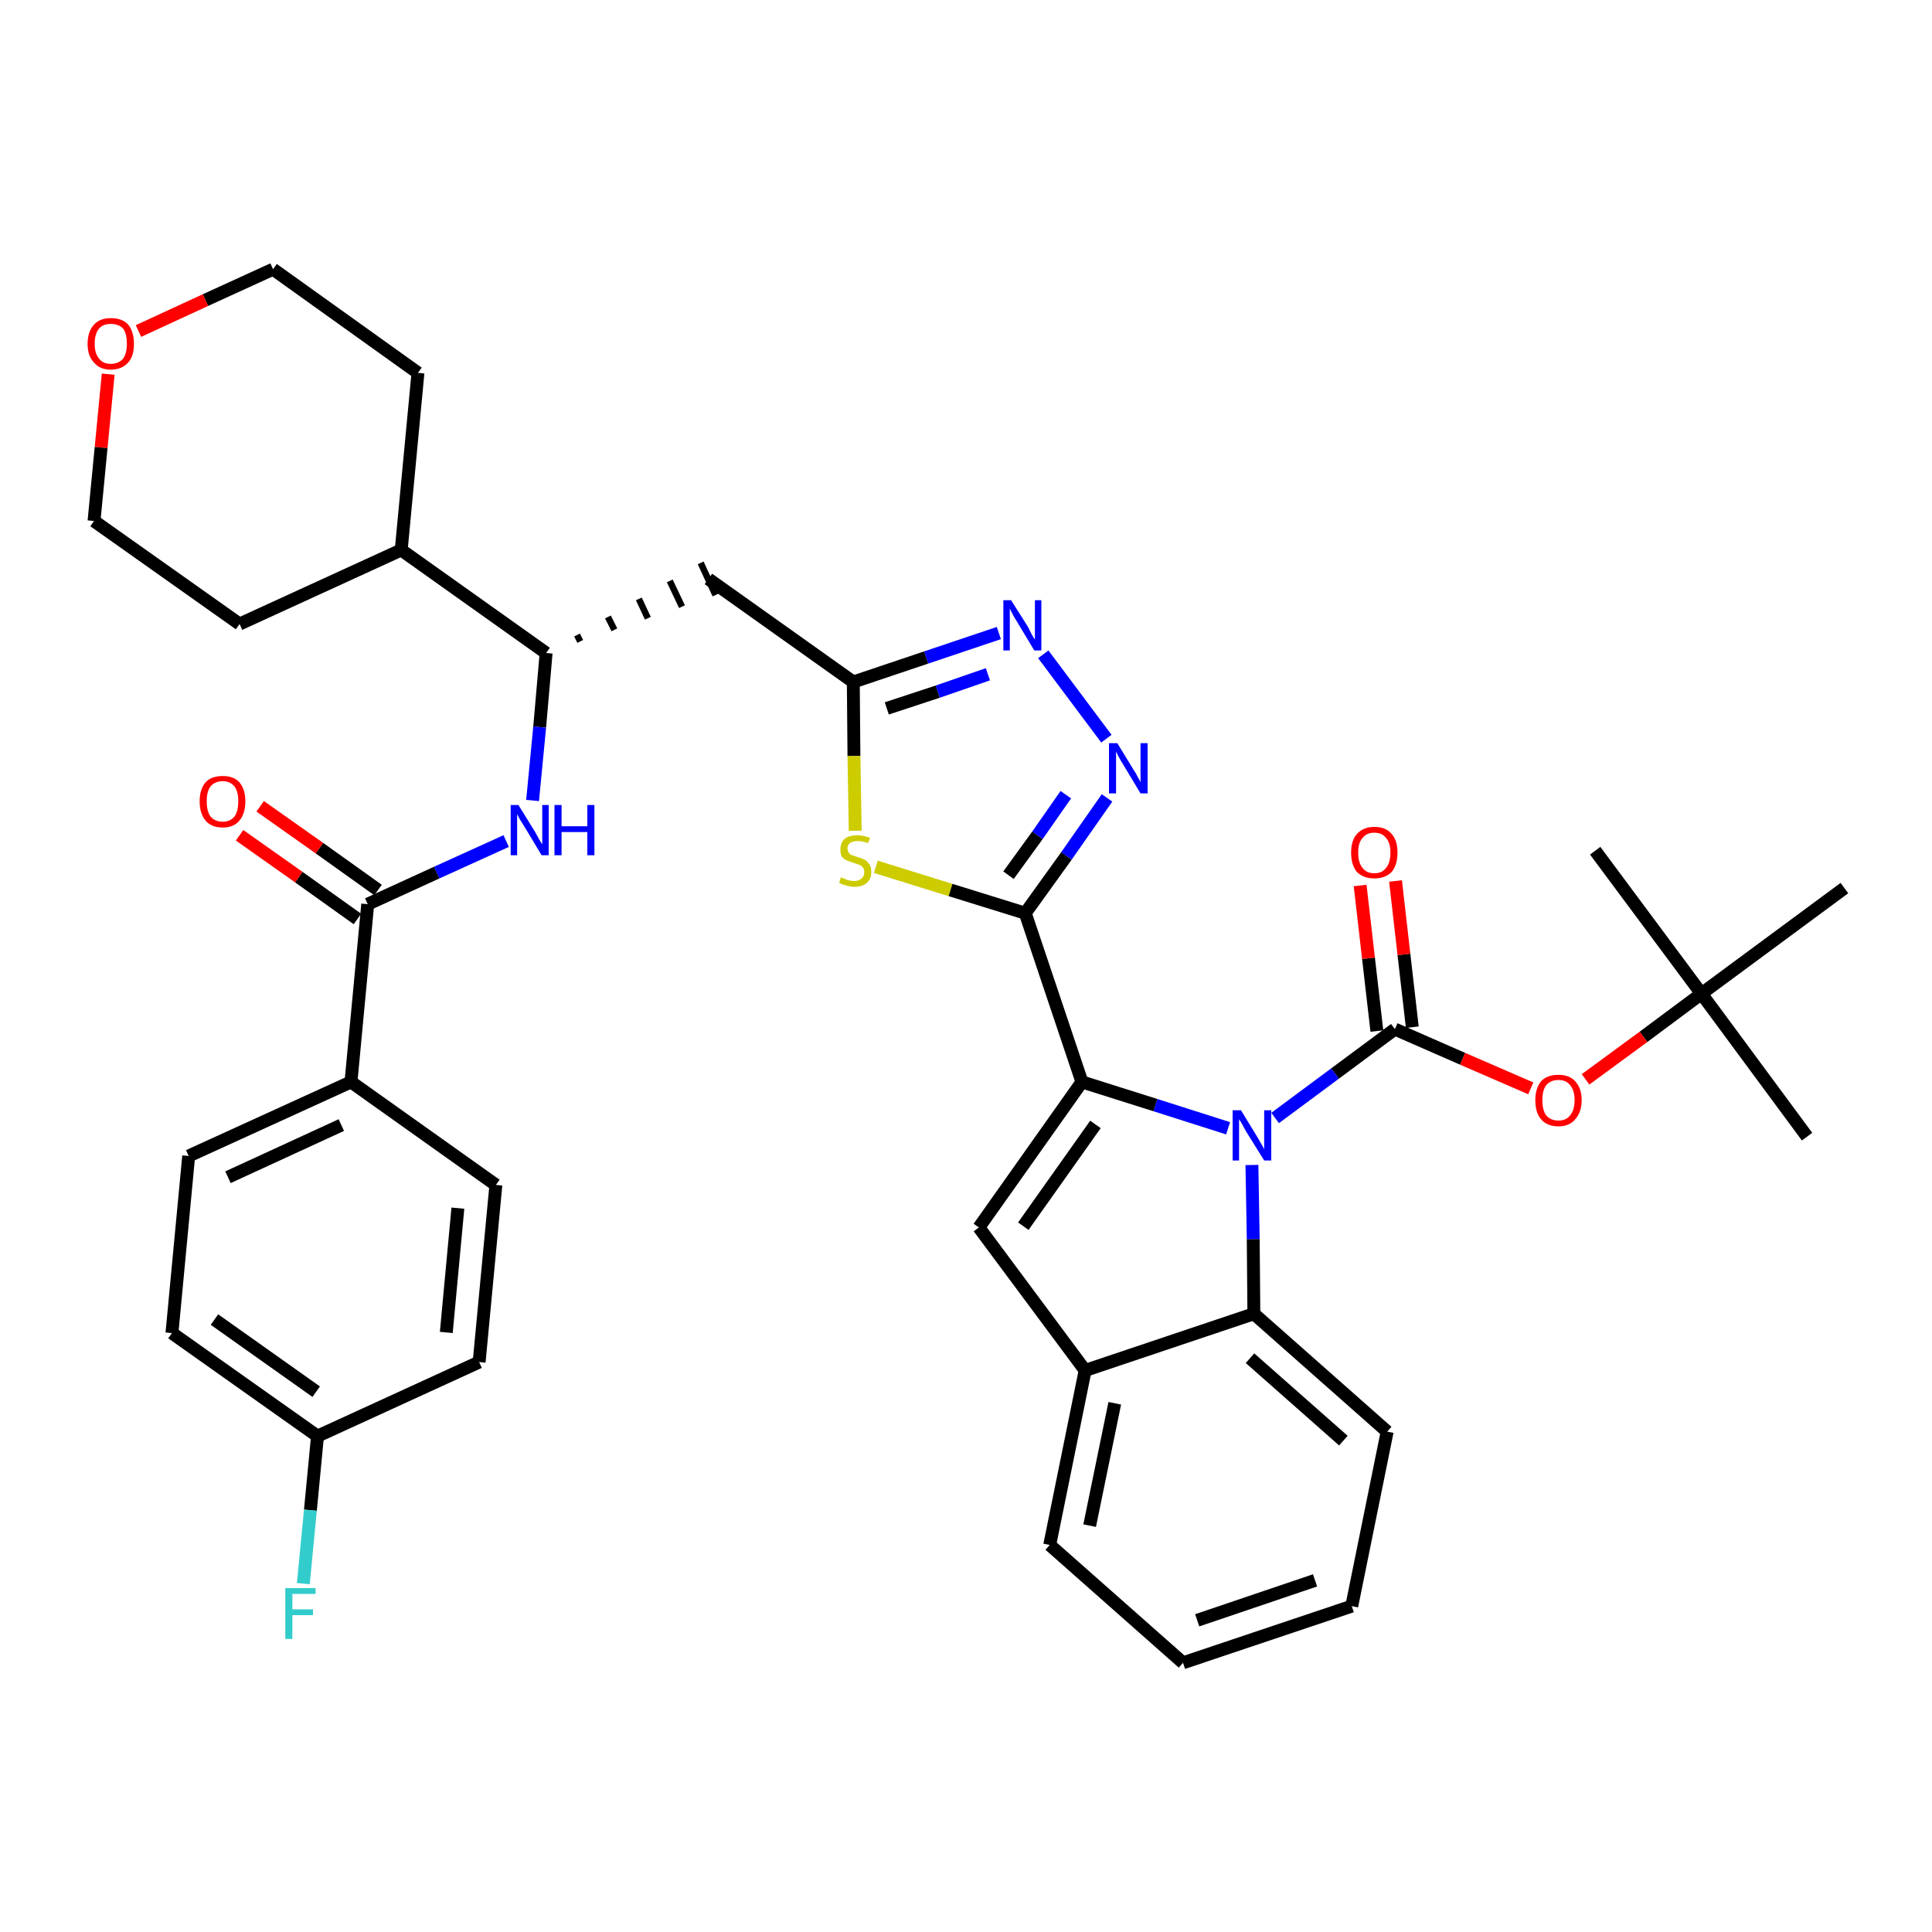 <?xml version='1.0' encoding='iso-8859-1'?>
<svg version='1.1' baseProfile='full'
              xmlns='http://www.w3.org/2000/svg'
                      xmlns:rdkit='http://www.rdkit.org/xml'
                      xmlns:xlink='http://www.w3.org/1999/xlink'
                  xml:space='preserve'
width='300px' height='300px' viewBox='0 0 300 300'>
<!-- END OF HEADER -->
<path class='bond-0 atom-0 atom-1' d='M 280.6,176.5 L 264.2,154.3' style='fill:none;fill-rule:evenodd;stroke:#000000;stroke-width:2.0px;stroke-linecap:butt;stroke-linejoin:miter;stroke-opacity:1' />
<path class='bond-1 atom-1 atom-2' d='M 264.2,154.3 L 247.7,132.1' style='fill:none;fill-rule:evenodd;stroke:#000000;stroke-width:2.0px;stroke-linecap:butt;stroke-linejoin:miter;stroke-opacity:1' />
<path class='bond-2 atom-1 atom-3' d='M 264.2,154.3 L 286.4,137.9' style='fill:none;fill-rule:evenodd;stroke:#000000;stroke-width:2.0px;stroke-linecap:butt;stroke-linejoin:miter;stroke-opacity:1' />
<path class='bond-3 atom-1 atom-4' d='M 264.2,154.3 L 255.2,161.0' style='fill:none;fill-rule:evenodd;stroke:#000000;stroke-width:2.0px;stroke-linecap:butt;stroke-linejoin:miter;stroke-opacity:1' />
<path class='bond-3 atom-1 atom-4' d='M 255.2,161.0 L 246.2,167.6' style='fill:none;fill-rule:evenodd;stroke:#FF0000;stroke-width:2.0px;stroke-linecap:butt;stroke-linejoin:miter;stroke-opacity:1' />
<path class='bond-4 atom-4 atom-5' d='M 237.7,169.0 L 227.1,164.4' style='fill:none;fill-rule:evenodd;stroke:#FF0000;stroke-width:2.0px;stroke-linecap:butt;stroke-linejoin:miter;stroke-opacity:1' />
<path class='bond-4 atom-4 atom-5' d='M 227.1,164.4 L 216.6,159.8' style='fill:none;fill-rule:evenodd;stroke:#000000;stroke-width:2.0px;stroke-linecap:butt;stroke-linejoin:miter;stroke-opacity:1' />
<path class='bond-5 atom-5 atom-6' d='M 219.3,159.5 L 218.0,148.2' style='fill:none;fill-rule:evenodd;stroke:#000000;stroke-width:2.0px;stroke-linecap:butt;stroke-linejoin:miter;stroke-opacity:1' />
<path class='bond-5 atom-5 atom-6' d='M 218.0,148.2 L 216.7,136.8' style='fill:none;fill-rule:evenodd;stroke:#FF0000;stroke-width:2.0px;stroke-linecap:butt;stroke-linejoin:miter;stroke-opacity:1' />
<path class='bond-5 atom-5 atom-6' d='M 213.8,160.1 L 212.5,148.8' style='fill:none;fill-rule:evenodd;stroke:#000000;stroke-width:2.0px;stroke-linecap:butt;stroke-linejoin:miter;stroke-opacity:1' />
<path class='bond-5 atom-5 atom-6' d='M 212.5,148.8 L 211.2,137.5' style='fill:none;fill-rule:evenodd;stroke:#FF0000;stroke-width:2.0px;stroke-linecap:butt;stroke-linejoin:miter;stroke-opacity:1' />
<path class='bond-6 atom-5 atom-7' d='M 216.6,159.8 L 207.3,166.7' style='fill:none;fill-rule:evenodd;stroke:#000000;stroke-width:2.0px;stroke-linecap:butt;stroke-linejoin:miter;stroke-opacity:1' />
<path class='bond-6 atom-5 atom-7' d='M 207.3,166.7 L 198.0,173.6' style='fill:none;fill-rule:evenodd;stroke:#0000FF;stroke-width:2.0px;stroke-linecap:butt;stroke-linejoin:miter;stroke-opacity:1' />
<path class='bond-7 atom-7 atom-8' d='M 190.7,175.2 L 179.4,171.6' style='fill:none;fill-rule:evenodd;stroke:#0000FF;stroke-width:2.0px;stroke-linecap:butt;stroke-linejoin:miter;stroke-opacity:1' />
<path class='bond-7 atom-7 atom-8' d='M 179.4,171.6 L 168.0,168.0' style='fill:none;fill-rule:evenodd;stroke:#000000;stroke-width:2.0px;stroke-linecap:butt;stroke-linejoin:miter;stroke-opacity:1' />
<path class='bond-38 atom-38 atom-7' d='M 194.7,204.0 L 194.6,192.4' style='fill:none;fill-rule:evenodd;stroke:#000000;stroke-width:2.0px;stroke-linecap:butt;stroke-linejoin:miter;stroke-opacity:1' />
<path class='bond-38 atom-38 atom-7' d='M 194.6,192.4 L 194.4,180.9' style='fill:none;fill-rule:evenodd;stroke:#0000FF;stroke-width:2.0px;stroke-linecap:butt;stroke-linejoin:miter;stroke-opacity:1' />
<path class='bond-8 atom-8 atom-9' d='M 168.0,168.0 L 159.2,141.8' style='fill:none;fill-rule:evenodd;stroke:#000000;stroke-width:2.0px;stroke-linecap:butt;stroke-linejoin:miter;stroke-opacity:1' />
<path class='bond-31 atom-8 atom-32' d='M 168.0,168.0 L 152.0,190.6' style='fill:none;fill-rule:evenodd;stroke:#000000;stroke-width:2.0px;stroke-linecap:butt;stroke-linejoin:miter;stroke-opacity:1' />
<path class='bond-31 atom-8 atom-32' d='M 170.1,174.6 L 158.9,190.4' style='fill:none;fill-rule:evenodd;stroke:#000000;stroke-width:2.0px;stroke-linecap:butt;stroke-linejoin:miter;stroke-opacity:1' />
<path class='bond-9 atom-9 atom-10' d='M 159.2,141.8 L 165.6,132.9' style='fill:none;fill-rule:evenodd;stroke:#000000;stroke-width:2.0px;stroke-linecap:butt;stroke-linejoin:miter;stroke-opacity:1' />
<path class='bond-9 atom-9 atom-10' d='M 165.6,132.9 L 171.9,123.9' style='fill:none;fill-rule:evenodd;stroke:#0000FF;stroke-width:2.0px;stroke-linecap:butt;stroke-linejoin:miter;stroke-opacity:1' />
<path class='bond-9 atom-9 atom-10' d='M 156.6,135.9 L 161.1,129.7' style='fill:none;fill-rule:evenodd;stroke:#000000;stroke-width:2.0px;stroke-linecap:butt;stroke-linejoin:miter;stroke-opacity:1' />
<path class='bond-9 atom-9 atom-10' d='M 161.1,129.7 L 165.5,123.4' style='fill:none;fill-rule:evenodd;stroke:#0000FF;stroke-width:2.0px;stroke-linecap:butt;stroke-linejoin:miter;stroke-opacity:1' />
<path class='bond-39 atom-31 atom-9' d='M 136.0,134.6 L 147.6,138.2' style='fill:none;fill-rule:evenodd;stroke:#CCCC00;stroke-width:2.0px;stroke-linecap:butt;stroke-linejoin:miter;stroke-opacity:1' />
<path class='bond-39 atom-31 atom-9' d='M 147.6,138.2 L 159.2,141.8' style='fill:none;fill-rule:evenodd;stroke:#000000;stroke-width:2.0px;stroke-linecap:butt;stroke-linejoin:miter;stroke-opacity:1' />
<path class='bond-10 atom-10 atom-11' d='M 171.8,114.7 L 162.0,101.6' style='fill:none;fill-rule:evenodd;stroke:#0000FF;stroke-width:2.0px;stroke-linecap:butt;stroke-linejoin:miter;stroke-opacity:1' />
<path class='bond-11 atom-11 atom-12' d='M 155.1,98.3 L 143.8,102.1' style='fill:none;fill-rule:evenodd;stroke:#0000FF;stroke-width:2.0px;stroke-linecap:butt;stroke-linejoin:miter;stroke-opacity:1' />
<path class='bond-11 atom-11 atom-12' d='M 143.8,102.1 L 132.5,105.9' style='fill:none;fill-rule:evenodd;stroke:#000000;stroke-width:2.0px;stroke-linecap:butt;stroke-linejoin:miter;stroke-opacity:1' />
<path class='bond-11 atom-11 atom-12' d='M 153.4,104.7 L 145.6,107.4' style='fill:none;fill-rule:evenodd;stroke:#0000FF;stroke-width:2.0px;stroke-linecap:butt;stroke-linejoin:miter;stroke-opacity:1' />
<path class='bond-11 atom-11 atom-12' d='M 145.6,107.4 L 137.7,110.0' style='fill:none;fill-rule:evenodd;stroke:#000000;stroke-width:2.0px;stroke-linecap:butt;stroke-linejoin:miter;stroke-opacity:1' />
<path class='bond-12 atom-12 atom-13' d='M 132.5,105.9 L 110.0,89.9' style='fill:none;fill-rule:evenodd;stroke:#000000;stroke-width:2.0px;stroke-linecap:butt;stroke-linejoin:miter;stroke-opacity:1' />
<path class='bond-30 atom-12 atom-31' d='M 132.5,105.9 L 132.6,117.4' style='fill:none;fill-rule:evenodd;stroke:#000000;stroke-width:2.0px;stroke-linecap:butt;stroke-linejoin:miter;stroke-opacity:1' />
<path class='bond-30 atom-12 atom-31' d='M 132.6,117.4 L 132.8,129.0' style='fill:none;fill-rule:evenodd;stroke:#CCCC00;stroke-width:2.0px;stroke-linecap:butt;stroke-linejoin:miter;stroke-opacity:1' />
<path class='bond-13 atom-14 atom-13' d='M 90.1,99.6 L 89.6,98.6' style='fill:none;fill-rule:evenodd;stroke:#000000;stroke-width:1.0px;stroke-linecap:butt;stroke-linejoin:miter;stroke-opacity:1' />
<path class='bond-13 atom-14 atom-13' d='M 95.4,97.8 L 94.4,95.8' style='fill:none;fill-rule:evenodd;stroke:#000000;stroke-width:1.0px;stroke-linecap:butt;stroke-linejoin:miter;stroke-opacity:1' />
<path class='bond-13 atom-14 atom-13' d='M 100.6,96.0 L 99.2,93.0' style='fill:none;fill-rule:evenodd;stroke:#000000;stroke-width:1.0px;stroke-linecap:butt;stroke-linejoin:miter;stroke-opacity:1' />
<path class='bond-13 atom-14 atom-13' d='M 105.9,94.2 L 104.0,90.2' style='fill:none;fill-rule:evenodd;stroke:#000000;stroke-width:1.0px;stroke-linecap:butt;stroke-linejoin:miter;stroke-opacity:1' />
<path class='bond-13 atom-14 atom-13' d='M 111.1,92.4 L 108.8,87.4' style='fill:none;fill-rule:evenodd;stroke:#000000;stroke-width:1.0px;stroke-linecap:butt;stroke-linejoin:miter;stroke-opacity:1' />
<path class='bond-14 atom-14 atom-15' d='M 84.8,101.4 L 83.8,112.9' style='fill:none;fill-rule:evenodd;stroke:#000000;stroke-width:2.0px;stroke-linecap:butt;stroke-linejoin:miter;stroke-opacity:1' />
<path class='bond-14 atom-14 atom-15' d='M 83.8,112.9 L 82.7,124.3' style='fill:none;fill-rule:evenodd;stroke:#0000FF;stroke-width:2.0px;stroke-linecap:butt;stroke-linejoin:miter;stroke-opacity:1' />
<path class='bond-24 atom-14 atom-25' d='M 84.8,101.4 L 62.3,85.4' style='fill:none;fill-rule:evenodd;stroke:#000000;stroke-width:2.0px;stroke-linecap:butt;stroke-linejoin:miter;stroke-opacity:1' />
<path class='bond-15 atom-15 atom-16' d='M 78.6,130.6 L 67.8,135.5' style='fill:none;fill-rule:evenodd;stroke:#0000FF;stroke-width:2.0px;stroke-linecap:butt;stroke-linejoin:miter;stroke-opacity:1' />
<path class='bond-15 atom-15 atom-16' d='M 67.8,135.5 L 57.1,140.4' style='fill:none;fill-rule:evenodd;stroke:#000000;stroke-width:2.0px;stroke-linecap:butt;stroke-linejoin:miter;stroke-opacity:1' />
<path class='bond-16 atom-16 atom-17' d='M 58.7,138.2 L 49.6,131.7' style='fill:none;fill-rule:evenodd;stroke:#000000;stroke-width:2.0px;stroke-linecap:butt;stroke-linejoin:miter;stroke-opacity:1' />
<path class='bond-16 atom-16 atom-17' d='M 49.6,131.7 L 40.4,125.2' style='fill:none;fill-rule:evenodd;stroke:#FF0000;stroke-width:2.0px;stroke-linecap:butt;stroke-linejoin:miter;stroke-opacity:1' />
<path class='bond-16 atom-16 atom-17' d='M 55.5,142.7 L 46.4,136.2' style='fill:none;fill-rule:evenodd;stroke:#000000;stroke-width:2.0px;stroke-linecap:butt;stroke-linejoin:miter;stroke-opacity:1' />
<path class='bond-16 atom-16 atom-17' d='M 46.4,136.2 L 37.2,129.7' style='fill:none;fill-rule:evenodd;stroke:#FF0000;stroke-width:2.0px;stroke-linecap:butt;stroke-linejoin:miter;stroke-opacity:1' />
<path class='bond-17 atom-16 atom-18' d='M 57.1,140.4 L 54.5,168.0' style='fill:none;fill-rule:evenodd;stroke:#000000;stroke-width:2.0px;stroke-linecap:butt;stroke-linejoin:miter;stroke-opacity:1' />
<path class='bond-18 atom-18 atom-19' d='M 54.5,168.0 L 29.3,179.5' style='fill:none;fill-rule:evenodd;stroke:#000000;stroke-width:2.0px;stroke-linecap:butt;stroke-linejoin:miter;stroke-opacity:1' />
<path class='bond-18 atom-18 atom-19' d='M 53.0,174.7 L 35.4,182.8' style='fill:none;fill-rule:evenodd;stroke:#000000;stroke-width:2.0px;stroke-linecap:butt;stroke-linejoin:miter;stroke-opacity:1' />
<path class='bond-41 atom-24 atom-18' d='M 77.0,184.0 L 54.5,168.0' style='fill:none;fill-rule:evenodd;stroke:#000000;stroke-width:2.0px;stroke-linecap:butt;stroke-linejoin:miter;stroke-opacity:1' />
<path class='bond-19 atom-19 atom-20' d='M 29.3,179.5 L 26.7,207.0' style='fill:none;fill-rule:evenodd;stroke:#000000;stroke-width:2.0px;stroke-linecap:butt;stroke-linejoin:miter;stroke-opacity:1' />
<path class='bond-20 atom-20 atom-21' d='M 26.7,207.0 L 49.3,223.0' style='fill:none;fill-rule:evenodd;stroke:#000000;stroke-width:2.0px;stroke-linecap:butt;stroke-linejoin:miter;stroke-opacity:1' />
<path class='bond-20 atom-20 atom-21' d='M 33.3,204.9 L 49.1,216.1' style='fill:none;fill-rule:evenodd;stroke:#000000;stroke-width:2.0px;stroke-linecap:butt;stroke-linejoin:miter;stroke-opacity:1' />
<path class='bond-21 atom-21 atom-22' d='M 49.3,223.0 L 48.2,234.5' style='fill:none;fill-rule:evenodd;stroke:#000000;stroke-width:2.0px;stroke-linecap:butt;stroke-linejoin:miter;stroke-opacity:1' />
<path class='bond-21 atom-21 atom-22' d='M 48.2,234.5 L 47.1,245.9' style='fill:none;fill-rule:evenodd;stroke:#33CCCC;stroke-width:2.0px;stroke-linecap:butt;stroke-linejoin:miter;stroke-opacity:1' />
<path class='bond-22 atom-21 atom-23' d='M 49.3,223.0 L 74.4,211.5' style='fill:none;fill-rule:evenodd;stroke:#000000;stroke-width:2.0px;stroke-linecap:butt;stroke-linejoin:miter;stroke-opacity:1' />
<path class='bond-23 atom-23 atom-24' d='M 74.4,211.5 L 77.0,184.0' style='fill:none;fill-rule:evenodd;stroke:#000000;stroke-width:2.0px;stroke-linecap:butt;stroke-linejoin:miter;stroke-opacity:1' />
<path class='bond-23 atom-23 atom-24' d='M 69.3,206.9 L 71.1,187.6' style='fill:none;fill-rule:evenodd;stroke:#000000;stroke-width:2.0px;stroke-linecap:butt;stroke-linejoin:miter;stroke-opacity:1' />
<path class='bond-25 atom-25 atom-26' d='M 62.3,85.4 L 64.9,57.9' style='fill:none;fill-rule:evenodd;stroke:#000000;stroke-width:2.0px;stroke-linecap:butt;stroke-linejoin:miter;stroke-opacity:1' />
<path class='bond-42 atom-30 atom-25' d='M 37.2,96.9 L 62.3,85.4' style='fill:none;fill-rule:evenodd;stroke:#000000;stroke-width:2.0px;stroke-linecap:butt;stroke-linejoin:miter;stroke-opacity:1' />
<path class='bond-26 atom-26 atom-27' d='M 64.9,57.9 L 42.4,41.8' style='fill:none;fill-rule:evenodd;stroke:#000000;stroke-width:2.0px;stroke-linecap:butt;stroke-linejoin:miter;stroke-opacity:1' />
<path class='bond-27 atom-27 atom-28' d='M 42.4,41.8 L 31.9,46.6' style='fill:none;fill-rule:evenodd;stroke:#000000;stroke-width:2.0px;stroke-linecap:butt;stroke-linejoin:miter;stroke-opacity:1' />
<path class='bond-27 atom-27 atom-28' d='M 31.9,46.6 L 21.5,51.4' style='fill:none;fill-rule:evenodd;stroke:#FF0000;stroke-width:2.0px;stroke-linecap:butt;stroke-linejoin:miter;stroke-opacity:1' />
<path class='bond-28 atom-28 atom-29' d='M 16.8,58.1 L 15.7,69.5' style='fill:none;fill-rule:evenodd;stroke:#FF0000;stroke-width:2.0px;stroke-linecap:butt;stroke-linejoin:miter;stroke-opacity:1' />
<path class='bond-28 atom-28 atom-29' d='M 15.7,69.5 L 14.6,80.9' style='fill:none;fill-rule:evenodd;stroke:#000000;stroke-width:2.0px;stroke-linecap:butt;stroke-linejoin:miter;stroke-opacity:1' />
<path class='bond-29 atom-29 atom-30' d='M 14.6,80.9 L 37.2,96.9' style='fill:none;fill-rule:evenodd;stroke:#000000;stroke-width:2.0px;stroke-linecap:butt;stroke-linejoin:miter;stroke-opacity:1' />
<path class='bond-32 atom-32 atom-33' d='M 152.0,190.6 L 168.5,212.8' style='fill:none;fill-rule:evenodd;stroke:#000000;stroke-width:2.0px;stroke-linecap:butt;stroke-linejoin:miter;stroke-opacity:1' />
<path class='bond-33 atom-33 atom-34' d='M 168.5,212.8 L 163.0,239.9' style='fill:none;fill-rule:evenodd;stroke:#000000;stroke-width:2.0px;stroke-linecap:butt;stroke-linejoin:miter;stroke-opacity:1' />
<path class='bond-33 atom-33 atom-34' d='M 173.1,217.9 L 169.2,236.9' style='fill:none;fill-rule:evenodd;stroke:#000000;stroke-width:2.0px;stroke-linecap:butt;stroke-linejoin:miter;stroke-opacity:1' />
<path class='bond-40 atom-38 atom-33' d='M 194.7,204.0 L 168.5,212.8' style='fill:none;fill-rule:evenodd;stroke:#000000;stroke-width:2.0px;stroke-linecap:butt;stroke-linejoin:miter;stroke-opacity:1' />
<path class='bond-34 atom-34 atom-35' d='M 163.0,239.9 L 183.7,258.2' style='fill:none;fill-rule:evenodd;stroke:#000000;stroke-width:2.0px;stroke-linecap:butt;stroke-linejoin:miter;stroke-opacity:1' />
<path class='bond-35 atom-35 atom-36' d='M 183.7,258.2 L 209.9,249.4' style='fill:none;fill-rule:evenodd;stroke:#000000;stroke-width:2.0px;stroke-linecap:butt;stroke-linejoin:miter;stroke-opacity:1' />
<path class='bond-35 atom-35 atom-36' d='M 185.9,251.6 L 204.2,245.4' style='fill:none;fill-rule:evenodd;stroke:#000000;stroke-width:2.0px;stroke-linecap:butt;stroke-linejoin:miter;stroke-opacity:1' />
<path class='bond-36 atom-36 atom-37' d='M 209.9,249.4 L 215.4,222.3' style='fill:none;fill-rule:evenodd;stroke:#000000;stroke-width:2.0px;stroke-linecap:butt;stroke-linejoin:miter;stroke-opacity:1' />
<path class='bond-37 atom-37 atom-38' d='M 215.4,222.3 L 194.7,204.0' style='fill:none;fill-rule:evenodd;stroke:#000000;stroke-width:2.0px;stroke-linecap:butt;stroke-linejoin:miter;stroke-opacity:1' />
<path class='bond-37 atom-37 atom-38' d='M 208.6,223.7 L 194.1,210.9' style='fill:none;fill-rule:evenodd;stroke:#000000;stroke-width:2.0px;stroke-linecap:butt;stroke-linejoin:miter;stroke-opacity:1' />
<path  class='atom-4' d='M 238.4 170.8
Q 238.4 169.0, 239.3 167.9
Q 240.2 166.9, 242.0 166.9
Q 243.7 166.9, 244.6 167.9
Q 245.6 169.0, 245.6 170.8
Q 245.6 172.7, 244.6 173.8
Q 243.7 174.9, 242.0 174.9
Q 240.2 174.9, 239.3 173.8
Q 238.4 172.8, 238.4 170.8
M 242.0 174.0
Q 243.2 174.0, 243.8 173.2
Q 244.5 172.4, 244.5 170.8
Q 244.5 169.3, 243.8 168.5
Q 243.2 167.7, 242.0 167.7
Q 240.8 167.7, 240.1 168.5
Q 239.5 169.3, 239.5 170.8
Q 239.5 172.4, 240.1 173.2
Q 240.8 174.0, 242.0 174.0
' fill='#FF0000'/>
<path  class='atom-6' d='M 209.8 132.4
Q 209.8 130.5, 210.7 129.5
Q 211.7 128.4, 213.4 128.4
Q 215.2 128.4, 216.1 129.5
Q 217.0 130.5, 217.0 132.4
Q 217.0 134.3, 216.1 135.4
Q 215.1 136.4, 213.4 136.4
Q 211.7 136.4, 210.7 135.4
Q 209.8 134.3, 209.8 132.4
M 213.4 135.6
Q 214.6 135.6, 215.2 134.8
Q 215.9 134.0, 215.9 132.4
Q 215.9 130.8, 215.2 130.1
Q 214.6 129.3, 213.4 129.3
Q 212.2 129.3, 211.6 130.1
Q 210.9 130.8, 210.9 132.4
Q 210.9 134.0, 211.6 134.8
Q 212.2 135.6, 213.4 135.6
' fill='#FF0000'/>
<path  class='atom-7' d='M 192.7 172.4
L 195.2 176.5
Q 195.5 177.0, 195.9 177.7
Q 196.3 178.4, 196.3 178.5
L 196.3 172.4
L 197.4 172.4
L 197.4 180.2
L 196.3 180.2
L 193.5 175.7
Q 193.2 175.2, 192.9 174.6
Q 192.5 173.9, 192.4 173.8
L 192.4 180.2
L 191.4 180.2
L 191.4 172.4
L 192.7 172.4
' fill='#0000FF'/>
<path  class='atom-10' d='M 173.5 115.4
L 176.0 119.5
Q 176.3 119.9, 176.7 120.7
Q 177.1 121.4, 177.1 121.5
L 177.1 115.4
L 178.2 115.4
L 178.2 123.2
L 177.1 123.2
L 174.4 118.7
Q 174.0 118.1, 173.7 117.5
Q 173.4 116.9, 173.3 116.7
L 173.3 123.2
L 172.2 123.2
L 172.2 115.4
L 173.5 115.4
' fill='#0000FF'/>
<path  class='atom-11' d='M 157.0 93.2
L 159.6 97.3
Q 159.8 97.7, 160.2 98.5
Q 160.6 99.2, 160.7 99.3
L 160.7 93.2
L 161.7 93.2
L 161.7 101.0
L 160.6 101.0
L 157.9 96.5
Q 157.5 95.9, 157.2 95.3
Q 156.9 94.7, 156.8 94.5
L 156.8 101.0
L 155.8 101.0
L 155.8 93.2
L 157.0 93.2
' fill='#0000FF'/>
<path  class='atom-15' d='M 80.5 125.0
L 83.1 129.2
Q 83.3 129.6, 83.7 130.3
Q 84.1 131.0, 84.2 131.1
L 84.2 125.0
L 85.2 125.0
L 85.2 132.8
L 84.1 132.8
L 81.4 128.3
Q 81.1 127.8, 80.7 127.2
Q 80.4 126.6, 80.3 126.4
L 80.3 132.8
L 79.3 132.8
L 79.3 125.0
L 80.5 125.0
' fill='#0000FF'/>
<path  class='atom-15' d='M 86.1 125.0
L 87.2 125.0
L 87.2 128.3
L 91.2 128.3
L 91.2 125.0
L 92.3 125.0
L 92.3 132.8
L 91.2 132.8
L 91.2 129.2
L 87.2 129.2
L 87.2 132.8
L 86.1 132.8
L 86.1 125.0
' fill='#0000FF'/>
<path  class='atom-17' d='M 31.0 124.4
Q 31.0 122.6, 31.9 121.5
Q 32.8 120.5, 34.6 120.5
Q 36.3 120.5, 37.2 121.5
Q 38.1 122.6, 38.1 124.4
Q 38.1 126.3, 37.2 127.4
Q 36.3 128.5, 34.6 128.5
Q 32.8 128.5, 31.9 127.4
Q 31.0 126.3, 31.0 124.4
M 34.6 127.6
Q 35.7 127.6, 36.4 126.8
Q 37.0 126.0, 37.0 124.4
Q 37.0 122.9, 36.4 122.1
Q 35.7 121.3, 34.6 121.3
Q 33.4 121.3, 32.7 122.1
Q 32.1 122.9, 32.1 124.4
Q 32.1 126.0, 32.7 126.8
Q 33.4 127.6, 34.6 127.6
' fill='#FF0000'/>
<path  class='atom-22' d='M 44.3 246.6
L 49.0 246.6
L 49.0 247.5
L 45.4 247.5
L 45.4 249.9
L 48.6 249.9
L 48.6 250.8
L 45.4 250.8
L 45.4 254.5
L 44.3 254.5
L 44.3 246.6
' fill='#33CCCC'/>
<path  class='atom-28' d='M 13.6 53.4
Q 13.6 51.5, 14.6 50.4
Q 15.5 49.4, 17.2 49.4
Q 19.0 49.4, 19.9 50.4
Q 20.8 51.5, 20.8 53.4
Q 20.8 55.3, 19.9 56.3
Q 18.9 57.4, 17.2 57.4
Q 15.5 57.4, 14.6 56.3
Q 13.6 55.3, 13.6 53.4
M 17.2 56.5
Q 18.4 56.5, 19.1 55.7
Q 19.7 54.9, 19.7 53.4
Q 19.7 51.8, 19.1 51.0
Q 18.4 50.3, 17.2 50.3
Q 16.0 50.3, 15.4 51.0
Q 14.7 51.8, 14.7 53.4
Q 14.7 54.9, 15.4 55.7
Q 16.0 56.5, 17.2 56.5
' fill='#FF0000'/>
<path  class='atom-31' d='M 130.6 136.2
Q 130.7 136.3, 131.0 136.4
Q 131.4 136.6, 131.8 136.7
Q 132.2 136.8, 132.6 136.8
Q 133.4 136.8, 133.8 136.4
Q 134.2 136.1, 134.2 135.4
Q 134.2 135.0, 134.0 134.7
Q 133.8 134.5, 133.5 134.3
Q 133.1 134.2, 132.6 134.0
Q 131.9 133.8, 131.5 133.6
Q 131.0 133.4, 130.7 133.0
Q 130.5 132.6, 130.5 131.9
Q 130.5 130.9, 131.1 130.3
Q 131.8 129.7, 133.1 129.7
Q 134.0 129.7, 135.1 130.1
L 134.8 130.9
Q 133.9 130.6, 133.2 130.6
Q 132.4 130.6, 132.0 130.9
Q 131.6 131.2, 131.6 131.7
Q 131.6 132.1, 131.8 132.4
Q 132.0 132.7, 132.3 132.8
Q 132.6 132.9, 133.2 133.1
Q 133.9 133.3, 134.3 133.5
Q 134.7 133.8, 135.0 134.2
Q 135.3 134.7, 135.3 135.4
Q 135.3 136.5, 134.6 137.1
Q 133.9 137.7, 132.7 137.7
Q 132.0 137.7, 131.4 137.5
Q 130.9 137.4, 130.3 137.1
L 130.6 136.2
' fill='#CCCC00'/>
</svg>
